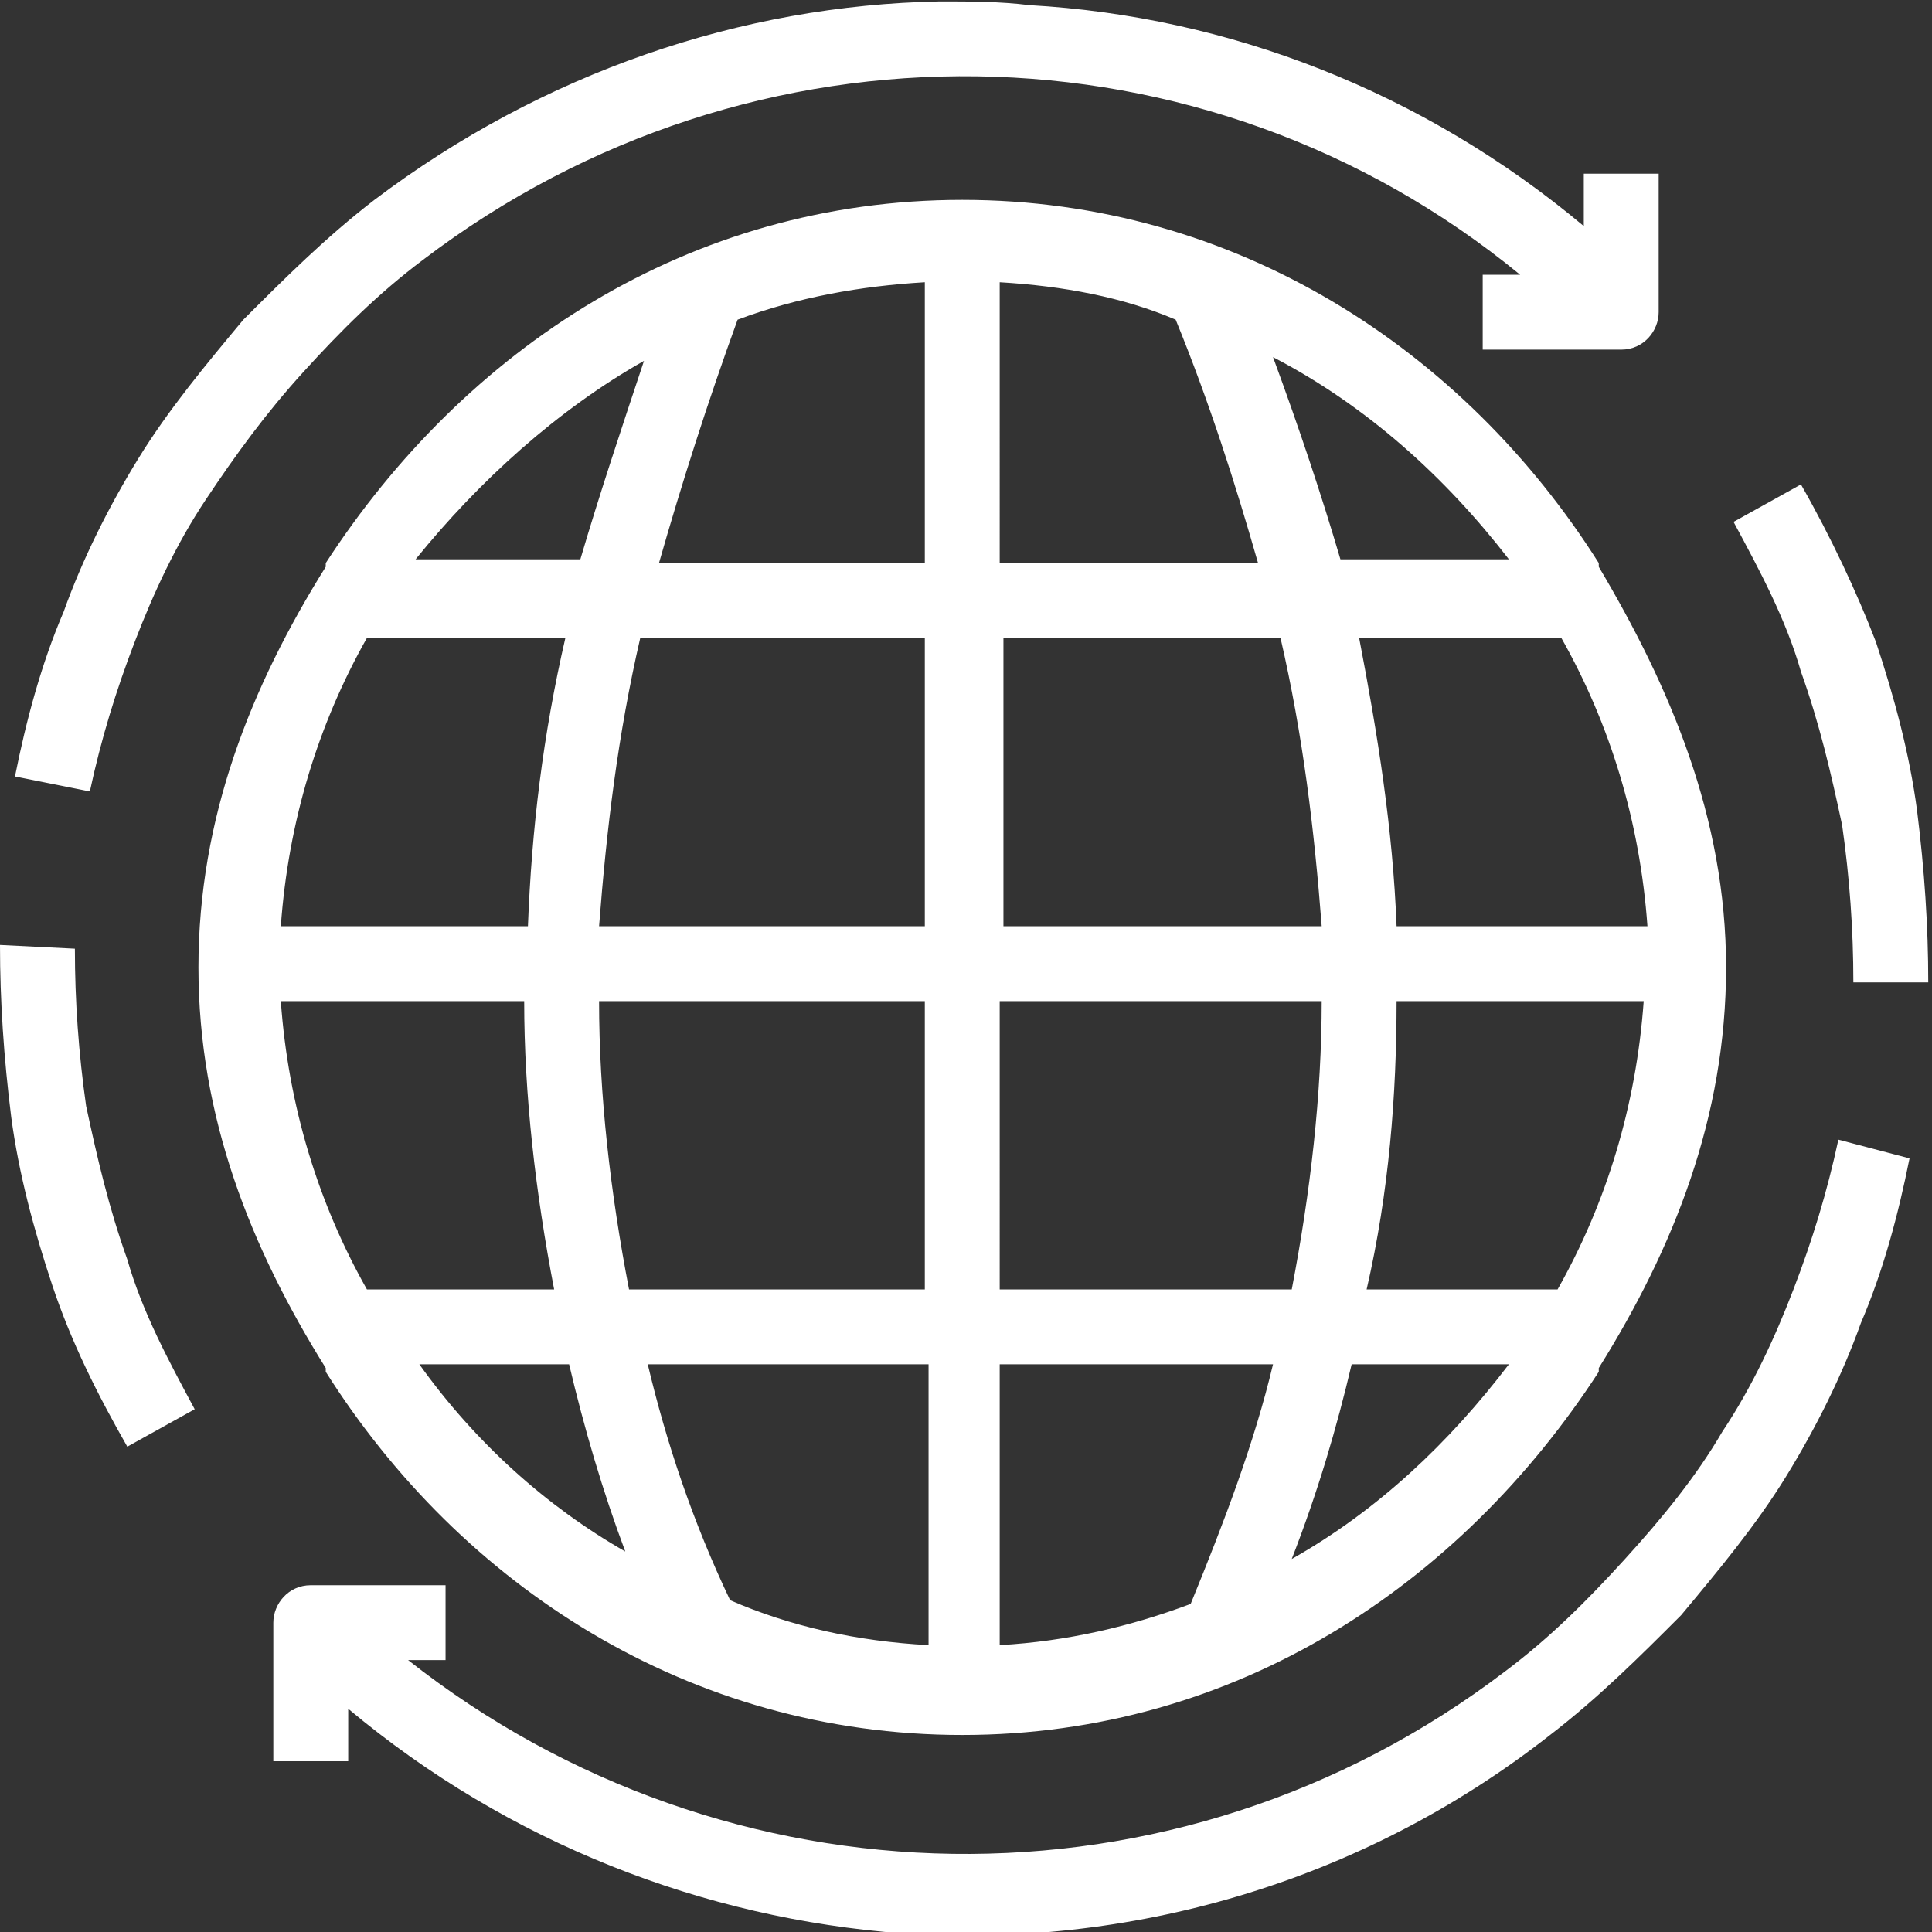 <?xml version="1.0" encoding="utf-8"?>
<!-- Generator: Adobe Illustrator 18.0.0, SVG Export Plug-In . SVG Version: 6.00 Build 0)  -->
<!DOCTYPE svg PUBLIC "-//W3C//DTD SVG 1.1//EN" "http://www.w3.org/Graphics/SVG/1.1/DTD/svg11.dtd">
<svg version="1.1" id="Layer_1" xmlns="http://www.w3.org/2000/svg" xmlns:xlink="http://www.w3.org/1999/xlink" x="0px" y="0px"
	 viewBox="0 0 51.6 51.6" enable-background="new 0 0 51.6 51.6" xml:space="preserve">
<rect x="0" y="0" width="51.6" height="51.6" fill="#333333" stroke="none"/>
<g transform="translate(0,-1020.362)">
	<path fill="#FFFFFF" d="M25.1,1020.4c-5.3,0.1-10.6,1.9-15.1,5.3c-1.3,1-2.4,2.1-3.5,3.2c-1,1.2-2,2.4-2.8,3.7s-1.5,2.7-2,4.1
		c-0.6,1.4-1,2.9-1.3,4.4l2,0.4c0.3-1.4,0.7-2.7,1.2-4c0.5-1.3,1.1-2.6,1.9-3.8s1.6-2.3,2.6-3.4c1-1.1,2-2.1,3.2-3
		c8.8-6.7,20.9-6.5,29.3,0.4h-1v2h3.7c0.6,0,1-0.5,1-1v-3.7h-2v1.4c-4.3-3.6-9.5-5.6-14.8-5.9C26.7,1020.4,25.9,1020.4,25.1,1020.4z
		 M25.7,1025.7c-7.3,0-13.3,4-17,9.7h0v0.1c-2,3.2-3.4,6.7-3.4,10.7c0,4,1.4,7.5,3.4,10.7v0.1h0c3.6,5.7,9.7,9.7,17,9.7
		c7.3,0,13.3-4,17-9.7h0v-0.1c2-3.2,3.4-6.7,3.4-10.7s-1.5-7.5-3.4-10.7v-0.1h0C39.1,1029.7,33,1025.7,25.7,1025.7z M24.7,1027.9
		v7.5h-7.1c0.6-2.1,1.3-4.3,2.1-6.5C21.3,1028.3,23,1028,24.7,1027.9z M26.7,1027.9c1.7,0.1,3.3,0.4,4.7,1c0.9,2.2,1.6,4.4,2.2,6.5
		h-6.9V1027.9z M34,1029.9c2.5,1.3,4.6,3.2,6.3,5.4h-4.5C35.3,1033.6,34.7,1031.8,34,1029.9z M17.2,1030c-0.6,1.8-1.2,3.6-1.7,5.3
		h-4.4C12.8,1033.2,14.9,1031.3,17.2,1030z M48.1,1033.3l-1.8,1c0.7,1.3,1.4,2.6,1.8,4c0.5,1.4,0.8,2.7,1.1,4.1
		c0.2,1.4,0.3,2.8,0.3,4.2l2,0c0-1.5-0.1-3-0.3-4.6c-0.2-1.5-0.6-3-1.1-4.5C49.6,1036.2,48.9,1034.7,48.1,1033.3z M9.8,1037.4h5.3
		c-0.6,2.6-0.9,5.1-1,7.7H7.5C7.7,1042.3,8.5,1039.7,9.8,1037.4z M17.1,1037.4h7.6v7.7H16C16.2,1042.5,16.5,1040,17.1,1037.4z
		 M26.7,1037.4h7.5c0.6,2.6,0.9,5.1,1.1,7.7h-8.5V1037.4z M36.3,1037.4h5.4c1.3,2.3,2.1,4.9,2.3,7.7h-6.7
		C37.2,1042.5,36.8,1040,36.3,1037.4z M0,1045.6c0,1.5,0.1,3,0.3,4.6c0.2,1.5,0.6,3,1.1,4.5c0.5,1.5,1.2,2.9,2,4.3l1.8-1
		c-0.7-1.3-1.4-2.6-1.8-4c-0.5-1.4-0.8-2.7-1.1-4.1c-0.2-1.4-0.3-2.8-0.3-4.2L0,1045.6z M7.5,1047.1H14c0,2.5,0.3,5.1,0.8,7.7h-5
		C8.5,1052.5,7.7,1049.9,7.5,1047.1z M16,1047.1h8.7v7.7h-7.9C16.3,1052.2,16,1049.6,16,1047.1z M26.7,1047.1h8.6
		c0,2.5-0.3,5.1-0.8,7.7h-7.8V1047.1z M37.3,1047.1h6.6c-0.2,2.8-1,5.4-2.3,7.7h-5.1C37.1,1052.2,37.3,1049.6,37.3,1047.1z
		 M49.1,1050.8c-0.3,1.4-0.7,2.7-1.2,4c-0.5,1.3-1.1,2.6-1.9,3.8c-0.7,1.2-1.6,2.3-2.6,3.4c-1,1.1-2,2.1-3.2,3
		c-8.8,6.7-20.8,6.4-29.3-0.3h1v-2H8.3c-0.6,0-1,0.5-1,1v3.7h2v-1.4c4.3,3.6,9.5,5.6,14.8,6c6,0.4,12.2-1.3,17.3-5.3
		c1.3-1,2.4-2.1,3.5-3.2c1-1.2,2-2.4,2.8-3.7c0.8-1.3,1.5-2.7,2-4.1c0.6-1.4,1-2.9,1.3-4.4L49.1,1050.8z M11.2,1056.8h4
		c0.4,1.7,0.9,3.4,1.5,5C14.6,1060.6,12.7,1058.9,11.2,1056.8z M17.3,1056.8h7.5v7.5c-1.9-0.1-3.7-0.5-5.3-1.2
		C18.5,1061,17.8,1058.9,17.3,1056.8z M26.7,1056.8h7.3c-0.5,2.1-1.3,4.2-2.2,6.4c-1.6,0.6-3.3,1-5.1,1.1V1056.8z M36.1,1056.8h4.2
		c-1.6,2.1-3.5,3.9-5.8,5.2C35.2,1060.2,35.7,1058.5,36.1,1056.8z"/>
</g>
</svg>
